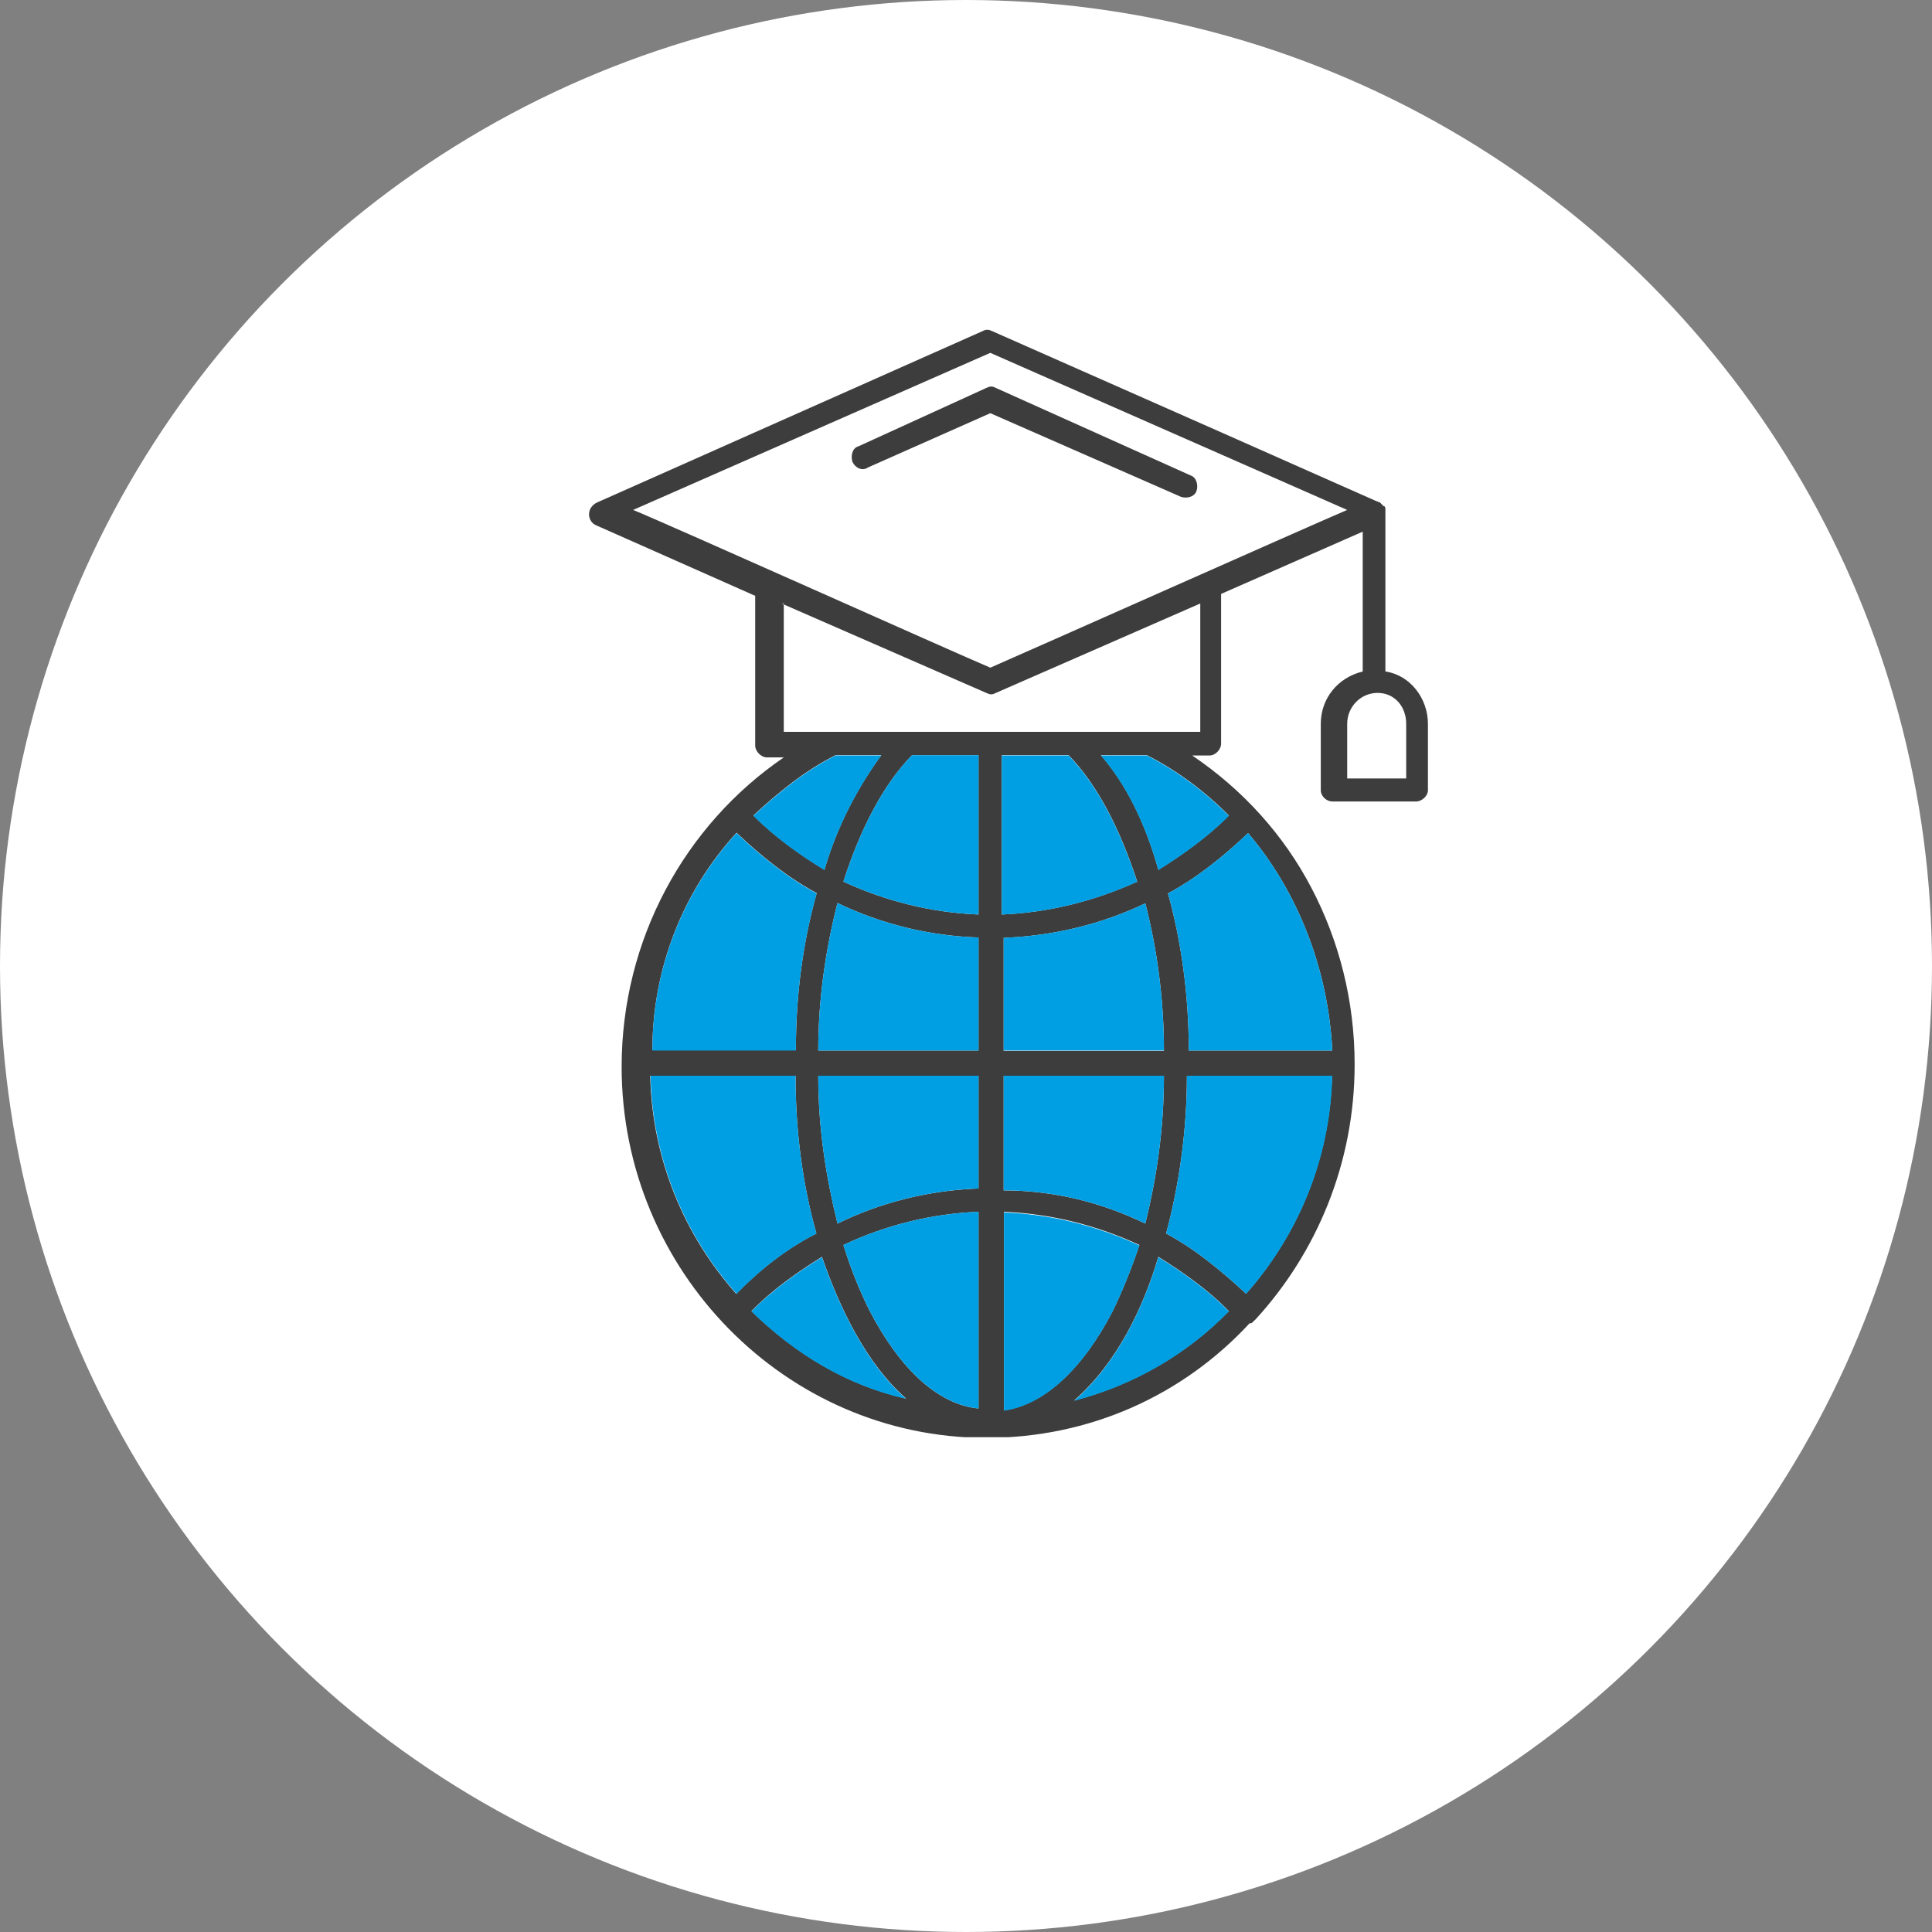 <svg width="82" height="82" viewBox="0 0 82 82" fill="none" xmlns="http://www.w3.org/2000/svg">
<rect x="0" y="0" width="82" height="82" fill="#808080" stroke="none"/>
<circle cx="41" cy="41" r="41" fill="white"/>
<g clip-path="url(#clip0_123_936)">
<path d="M50.785 20.83C50.706 21.088 50.377 21.169 50.126 21.088L42.032 17.537L36.838 19.841C36.587 20.017 36.284 19.841 36.179 19.597C36.1 19.339 36.179 19.014 36.429 18.946L41.861 16.466C42.032 16.385 42.111 16.385 42.269 16.466L50.535 20.18C50.785 20.261 50.864 20.6 50.785 20.83Z" fill="#3D3D3D"/>
<path d="M58.8 28.501C58.8 21.237 58.8 21.725 58.8 21.643C58.8 21.562 58.8 21.481 58.721 21.481L58.642 21.4L58.563 21.318C58.471 21.318 59.275 21.63 42.111 14.054C41.94 13.973 41.861 13.973 41.702 14.054L25.33 21.332C25.171 21.413 25 21.576 25 21.833C25 21.996 25.092 22.226 25.33 22.308L32.053 25.289V31.645C32.053 31.889 32.303 32.147 32.554 32.147H33.266C29.06 35.02 26.384 39.885 26.384 45.279C26.384 53.939 33.358 61.027 41.861 61.027C46.25 61.027 50.205 59.225 53.039 56.162H53.118L53.29 55.999C55.873 53.18 57.495 49.386 57.495 45.171C57.495 42.487 56.836 39.926 55.663 37.69C54.489 35.44 52.749 33.516 50.6 32.065H51.339C51.589 32.065 51.827 31.808 51.827 31.564V25.208L57.838 22.565V28.501C56.77 28.759 56.058 29.653 56.058 30.724V33.543C56.058 33.787 56.295 34.017 56.546 34.017H60.105C60.356 34.017 60.606 33.773 60.606 33.543V30.724C60.606 29.653 59.868 28.664 58.813 28.501H58.8ZM35.467 32.052H37.405C36.443 33.366 35.546 35.006 34.992 36.917C33.925 36.267 32.87 35.508 31.974 34.613C33.041 33.624 34.175 32.702 35.467 32.052ZM31.262 35.345C32.303 36.334 33.45 37.256 34.663 37.907C34.083 39.967 33.78 42.203 33.78 44.574H27.689C27.689 41.118 28.981 37.825 31.262 35.345ZM27.61 45.658H33.766C33.766 48.057 34.07 50.28 34.65 52.353C33.358 53.004 32.211 53.925 31.248 54.915C29.047 52.435 27.676 49.209 27.597 45.658H27.61ZM31.895 55.647C32.778 54.739 33.846 53.993 34.887 53.343C35.625 55.484 36.759 57.869 38.459 59.36C35.955 58.791 33.766 57.476 31.895 55.647ZM41.531 59.78C39.83 59.618 38.209 58.127 36.917 55.647C36.508 54.834 36.1 53.844 35.797 52.841C37.576 52.001 39.527 51.513 41.531 51.432V59.767V59.78ZM41.531 50.443C39.422 50.524 37.392 51.025 35.546 51.933C35.058 49.941 34.729 47.908 34.729 45.658H41.531V50.443ZM41.531 44.588H34.729C34.729 42.365 35.058 40.224 35.546 38.327C37.405 39.221 39.435 39.722 41.531 39.79V44.574V44.588ZM41.531 38.815C39.527 38.733 37.576 38.245 35.797 37.419C36.508 35.196 37.497 33.285 38.71 32.052H41.531V38.801V38.815ZM42.599 44.588V39.804C44.708 39.722 46.738 39.235 48.61 38.34C49.098 40.224 49.401 42.365 49.401 44.601H42.599V44.588ZM49.401 45.658C49.401 47.908 49.098 49.955 48.61 51.933C46.738 51.025 44.708 50.524 42.599 50.524V45.658H49.401ZM42.52 38.801V32.052H45.354C46.567 33.285 47.542 35.196 48.267 37.419C46.474 38.232 44.536 38.733 42.506 38.815L42.52 38.801ZM42.599 51.432C44.629 51.513 46.58 52.015 48.359 52.841C48.03 53.831 47.621 54.834 47.226 55.647C45.934 58.127 44.312 59.618 42.612 59.861V51.445L42.599 51.432ZM45.591 59.441C47.384 57.869 48.505 55.565 49.164 53.343C50.205 53.993 51.273 54.739 52.156 55.647C50.376 57.476 48.096 58.791 45.591 59.441ZM52.894 54.915C51.827 53.925 50.706 53.004 49.493 52.353C50.047 50.294 50.376 47.99 50.376 45.658H56.533C56.454 49.209 55.069 52.435 52.881 54.915H52.894ZM56.546 44.588H50.456C50.456 42.203 50.126 39.885 49.572 37.92C50.785 37.27 51.932 36.348 52.973 35.359C55.083 37.839 56.374 41.132 56.546 44.588ZM52.156 34.613C51.273 35.508 50.205 36.267 49.164 36.917C48.61 34.925 47.793 33.285 46.725 32.052H48.676C49.968 32.702 51.181 33.624 52.156 34.613ZM50.943 31.062H33.266V25.655L33.186 25.614H33.266V25.655L41.861 29.409C42.032 29.49 42.111 29.49 42.269 29.409L50.943 25.614V31.062ZM42.032 28.338C40.489 27.688 28.493 22.308 26.872 21.643L42.032 14.976L57.179 21.643C55.649 22.294 43.561 27.674 42.032 28.338ZM59.683 33.041H57.179V30.724C57.179 29.992 57.759 29.409 58.471 29.409C59.182 29.409 59.683 29.978 59.683 30.724V33.041Z" fill="#3D3D3D"/>
<path d="M52.156 34.627C51.273 35.521 50.205 36.28 49.164 36.931C48.61 34.939 47.793 33.299 46.725 32.065H48.676C49.968 32.716 51.181 33.638 52.156 34.627Z" fill="#009FE3"/>
<path d="M56.546 44.588H50.456C50.456 42.202 50.126 39.885 49.572 37.92C50.785 37.269 51.932 36.348 52.973 35.358C55.083 37.839 56.374 41.132 56.546 44.588Z" fill="#009FE3"/>
<path d="M56.546 45.658C56.467 49.209 55.083 52.434 52.894 54.914C51.827 53.925 50.706 53.004 49.493 52.353C50.047 50.293 50.376 47.989 50.376 45.658H56.533H56.546Z" fill="#009FE3"/>
<path d="M52.156 55.66C50.376 57.49 48.096 58.804 45.591 59.455C47.384 57.883 48.504 55.579 49.163 53.356C50.205 54.007 51.273 54.752 52.156 55.66Z" fill="#009FE3"/>
<path d="M48.359 52.855C48.03 53.844 47.621 54.847 47.226 55.66C45.934 58.14 44.312 59.631 42.612 59.875V51.459C44.642 51.54 46.593 52.042 48.373 52.868L48.359 52.855Z" fill="#009FE3"/>
<path d="M49.401 45.658C49.401 47.908 49.098 49.954 48.61 51.933C46.738 51.025 44.708 50.523 42.599 50.523V45.658H49.401Z" fill="#009FE3"/>
<path d="M49.401 44.587H42.599V39.803C44.708 39.722 46.738 39.234 48.61 38.34C49.098 40.224 49.401 42.365 49.401 44.601V44.587Z" fill="#009FE3"/>
<path d="M48.28 37.419C46.487 38.232 44.55 38.733 42.52 38.815V32.065H45.354C46.567 33.299 47.542 35.21 48.267 37.432L48.28 37.419Z" fill="#009FE3"/>
<path d="M41.531 32.065V38.814C39.527 38.733 37.576 38.245 35.796 37.419C36.508 35.196 37.497 33.285 38.71 32.052H41.531V32.065Z" fill="#009FE3"/>
<path d="M41.531 39.804V44.588H34.729C34.729 42.366 35.058 40.224 35.546 38.327C37.405 39.222 39.435 39.723 41.531 39.791V39.804Z" fill="#009FE3"/>
<path d="M41.531 45.658V50.442C39.422 50.523 37.392 51.025 35.546 51.933C35.058 49.941 34.729 47.908 34.729 45.658H41.531Z" fill="#009FE3"/>
<path d="M41.531 51.445V59.78C39.83 59.617 38.209 58.127 36.917 55.647C36.508 54.833 36.1 53.844 35.796 52.841C37.576 52.001 39.527 51.513 41.531 51.432V51.445Z" fill="#009FE3"/>
<path d="M38.459 59.374C35.955 58.804 33.767 57.49 31.895 55.66C32.778 54.752 33.846 54.007 34.887 53.356C35.625 55.498 36.759 57.883 38.459 59.374Z" fill="#009FE3"/>
<path d="M34.663 52.353C33.371 53.004 32.224 53.925 31.262 54.914C29.06 52.434 27.689 49.209 27.61 45.658H33.766C33.766 48.057 34.07 50.28 34.65 52.353H34.663Z" fill="#009FE3"/>
<path d="M34.663 37.92C34.083 39.98 33.779 42.216 33.779 44.588H27.689C27.689 41.132 28.981 37.839 31.262 35.358C32.303 36.348 33.45 37.269 34.663 37.92Z" fill="#009FE3"/>
<path d="M37.405 32.065C36.443 33.38 35.546 35.02 34.992 36.931C33.925 36.28 32.87 35.521 31.974 34.627C33.041 33.638 34.175 32.716 35.467 32.065H37.405Z" fill="#009FE3"/>
</g>
<defs>
<clipPath id="clip0_123_936">
<rect width="35.606" height="47" fill="white" transform="translate(25 14)"/>
</clipPath>
</defs>
</svg>

